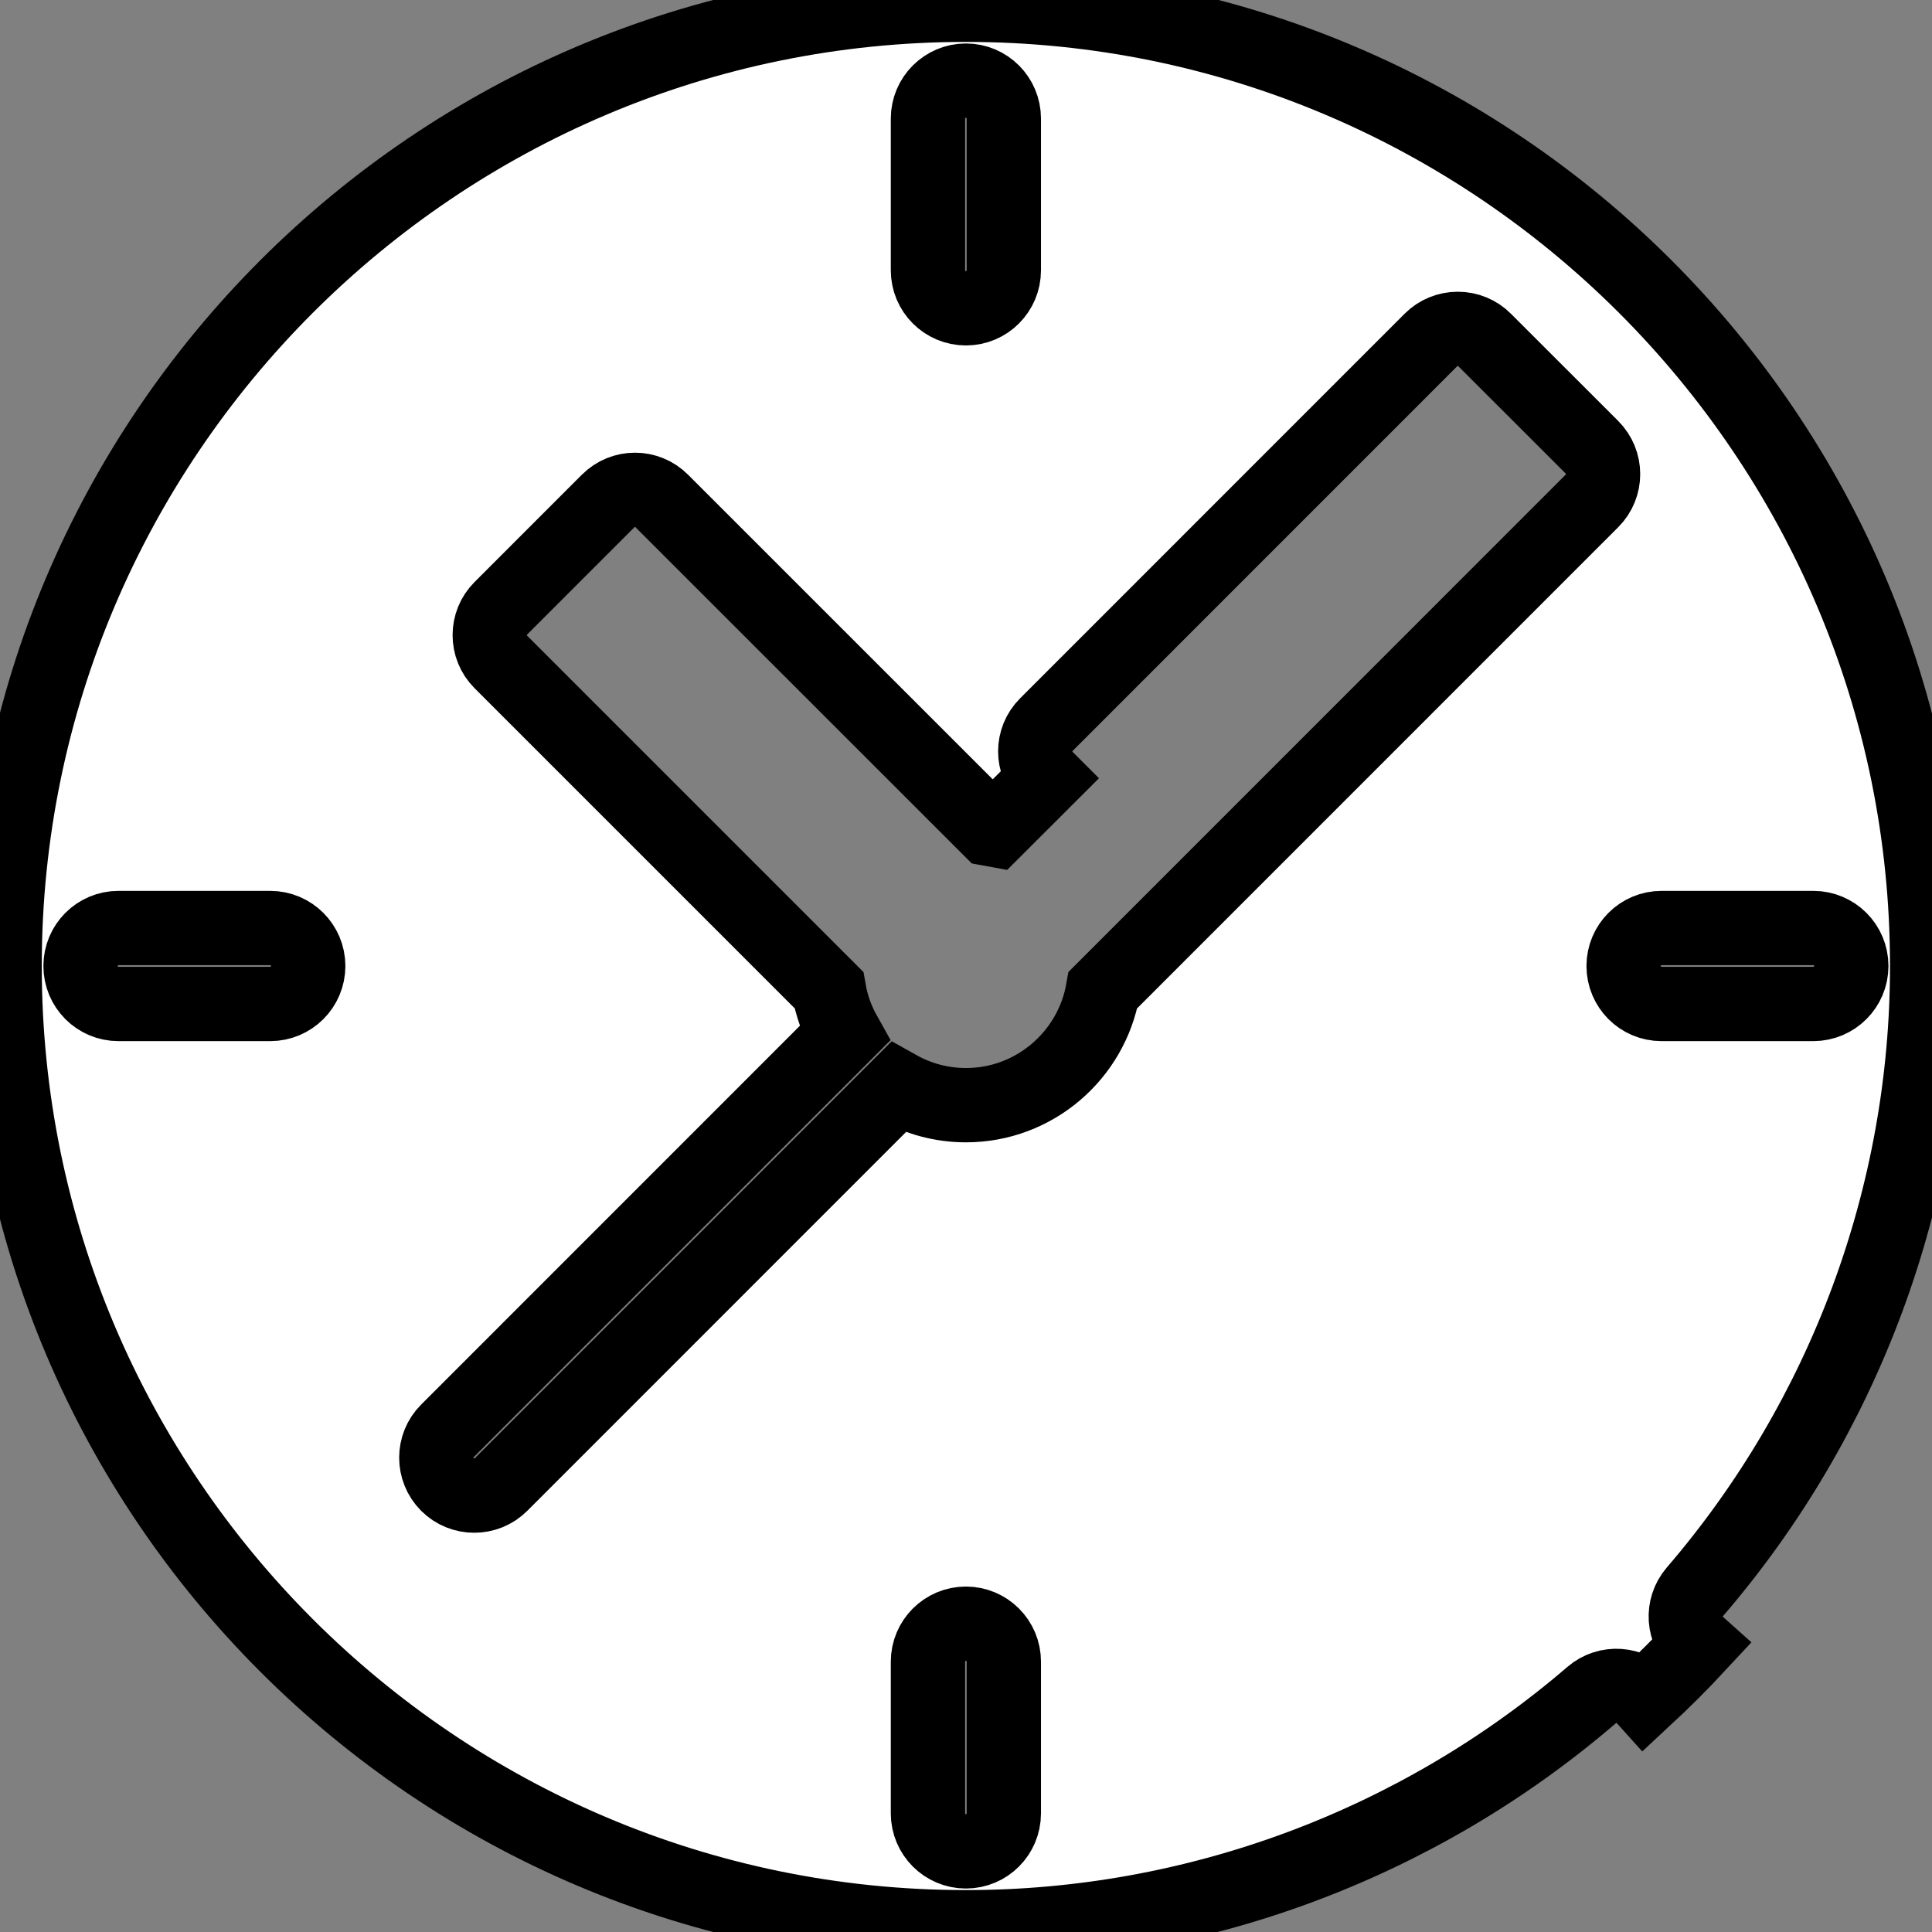 <svg width="26" height="26" viewBox="0 0 26 26" fill="none" xmlns="http://www.w3.org/2000/svg">
<rect x="0" y="0" width="26" height="26" fill="#808080" stroke="none"/>
<path stroke="black" d="M22.81 21.421C24.825 19.077 25.935 16.086 25.935 13C25.935 5.867 20.132 0.064 12.999 0.064C5.866 0.064 0.062 5.867 0.062 13C0.062 20.133 5.866 25.936 12.999 25.936C16.085 25.936 19.076 24.826 21.42 22.811C21.631 22.63 21.948 22.652 22.133 22.858C22.383 22.626 22.625 22.385 22.857 22.135C22.65 21.95 22.628 21.633 22.81 21.421ZM12.488 1.596C12.488 1.314 12.717 1.085 12.999 1.085C13.281 1.085 13.509 1.314 13.509 1.596V3.638C13.509 3.92 13.281 4.149 12.999 4.149C12.717 4.149 12.488 3.92 12.488 3.638V1.596ZM3.637 13.511H1.594C1.312 13.511 1.084 13.282 1.084 13C1.084 12.718 1.312 12.489 1.594 12.489H3.637C3.919 12.489 4.148 12.718 4.148 13C4.148 13.282 3.919 13.511 3.637 13.511ZM13.509 24.404C13.509 24.686 13.281 24.915 12.999 24.915C12.717 24.915 12.488 24.686 12.488 24.404V22.362C12.488 22.08 12.717 21.851 12.999 21.851C13.281 21.851 13.509 22.08 13.509 22.362V24.404ZM21.424 6.741L14.843 13.323C14.689 14.202 13.921 14.873 12.999 14.873C12.668 14.873 12.357 14.786 12.086 14.634L6.743 19.978C6.643 20.078 6.513 20.127 6.382 20.127C6.251 20.127 6.121 20.078 6.021 19.978C5.822 19.778 5.822 19.455 6.021 19.256L11.364 13.912C11.263 13.732 11.191 13.533 11.155 13.323L6.74 8.908C6.541 8.709 6.541 8.385 6.74 8.186L8.184 6.742C8.384 6.542 8.707 6.542 8.906 6.742L13.321 11.156C13.343 11.16 13.364 11.164 13.386 11.168L14.082 10.473C13.882 10.273 13.882 9.95 14.082 9.751L19.257 4.575C19.353 4.479 19.483 4.426 19.618 4.426C19.754 4.426 19.884 4.479 19.979 4.575L21.424 6.019C21.623 6.219 21.623 6.542 21.424 6.741ZM22.36 13.511C22.078 13.511 21.85 13.282 21.85 13C21.85 12.718 22.078 12.489 22.36 12.489H24.403C24.685 12.489 24.914 12.718 24.914 13C24.914 13.282 24.685 13.511 24.403 13.511H22.36Z" fill="white"/>
</svg>
